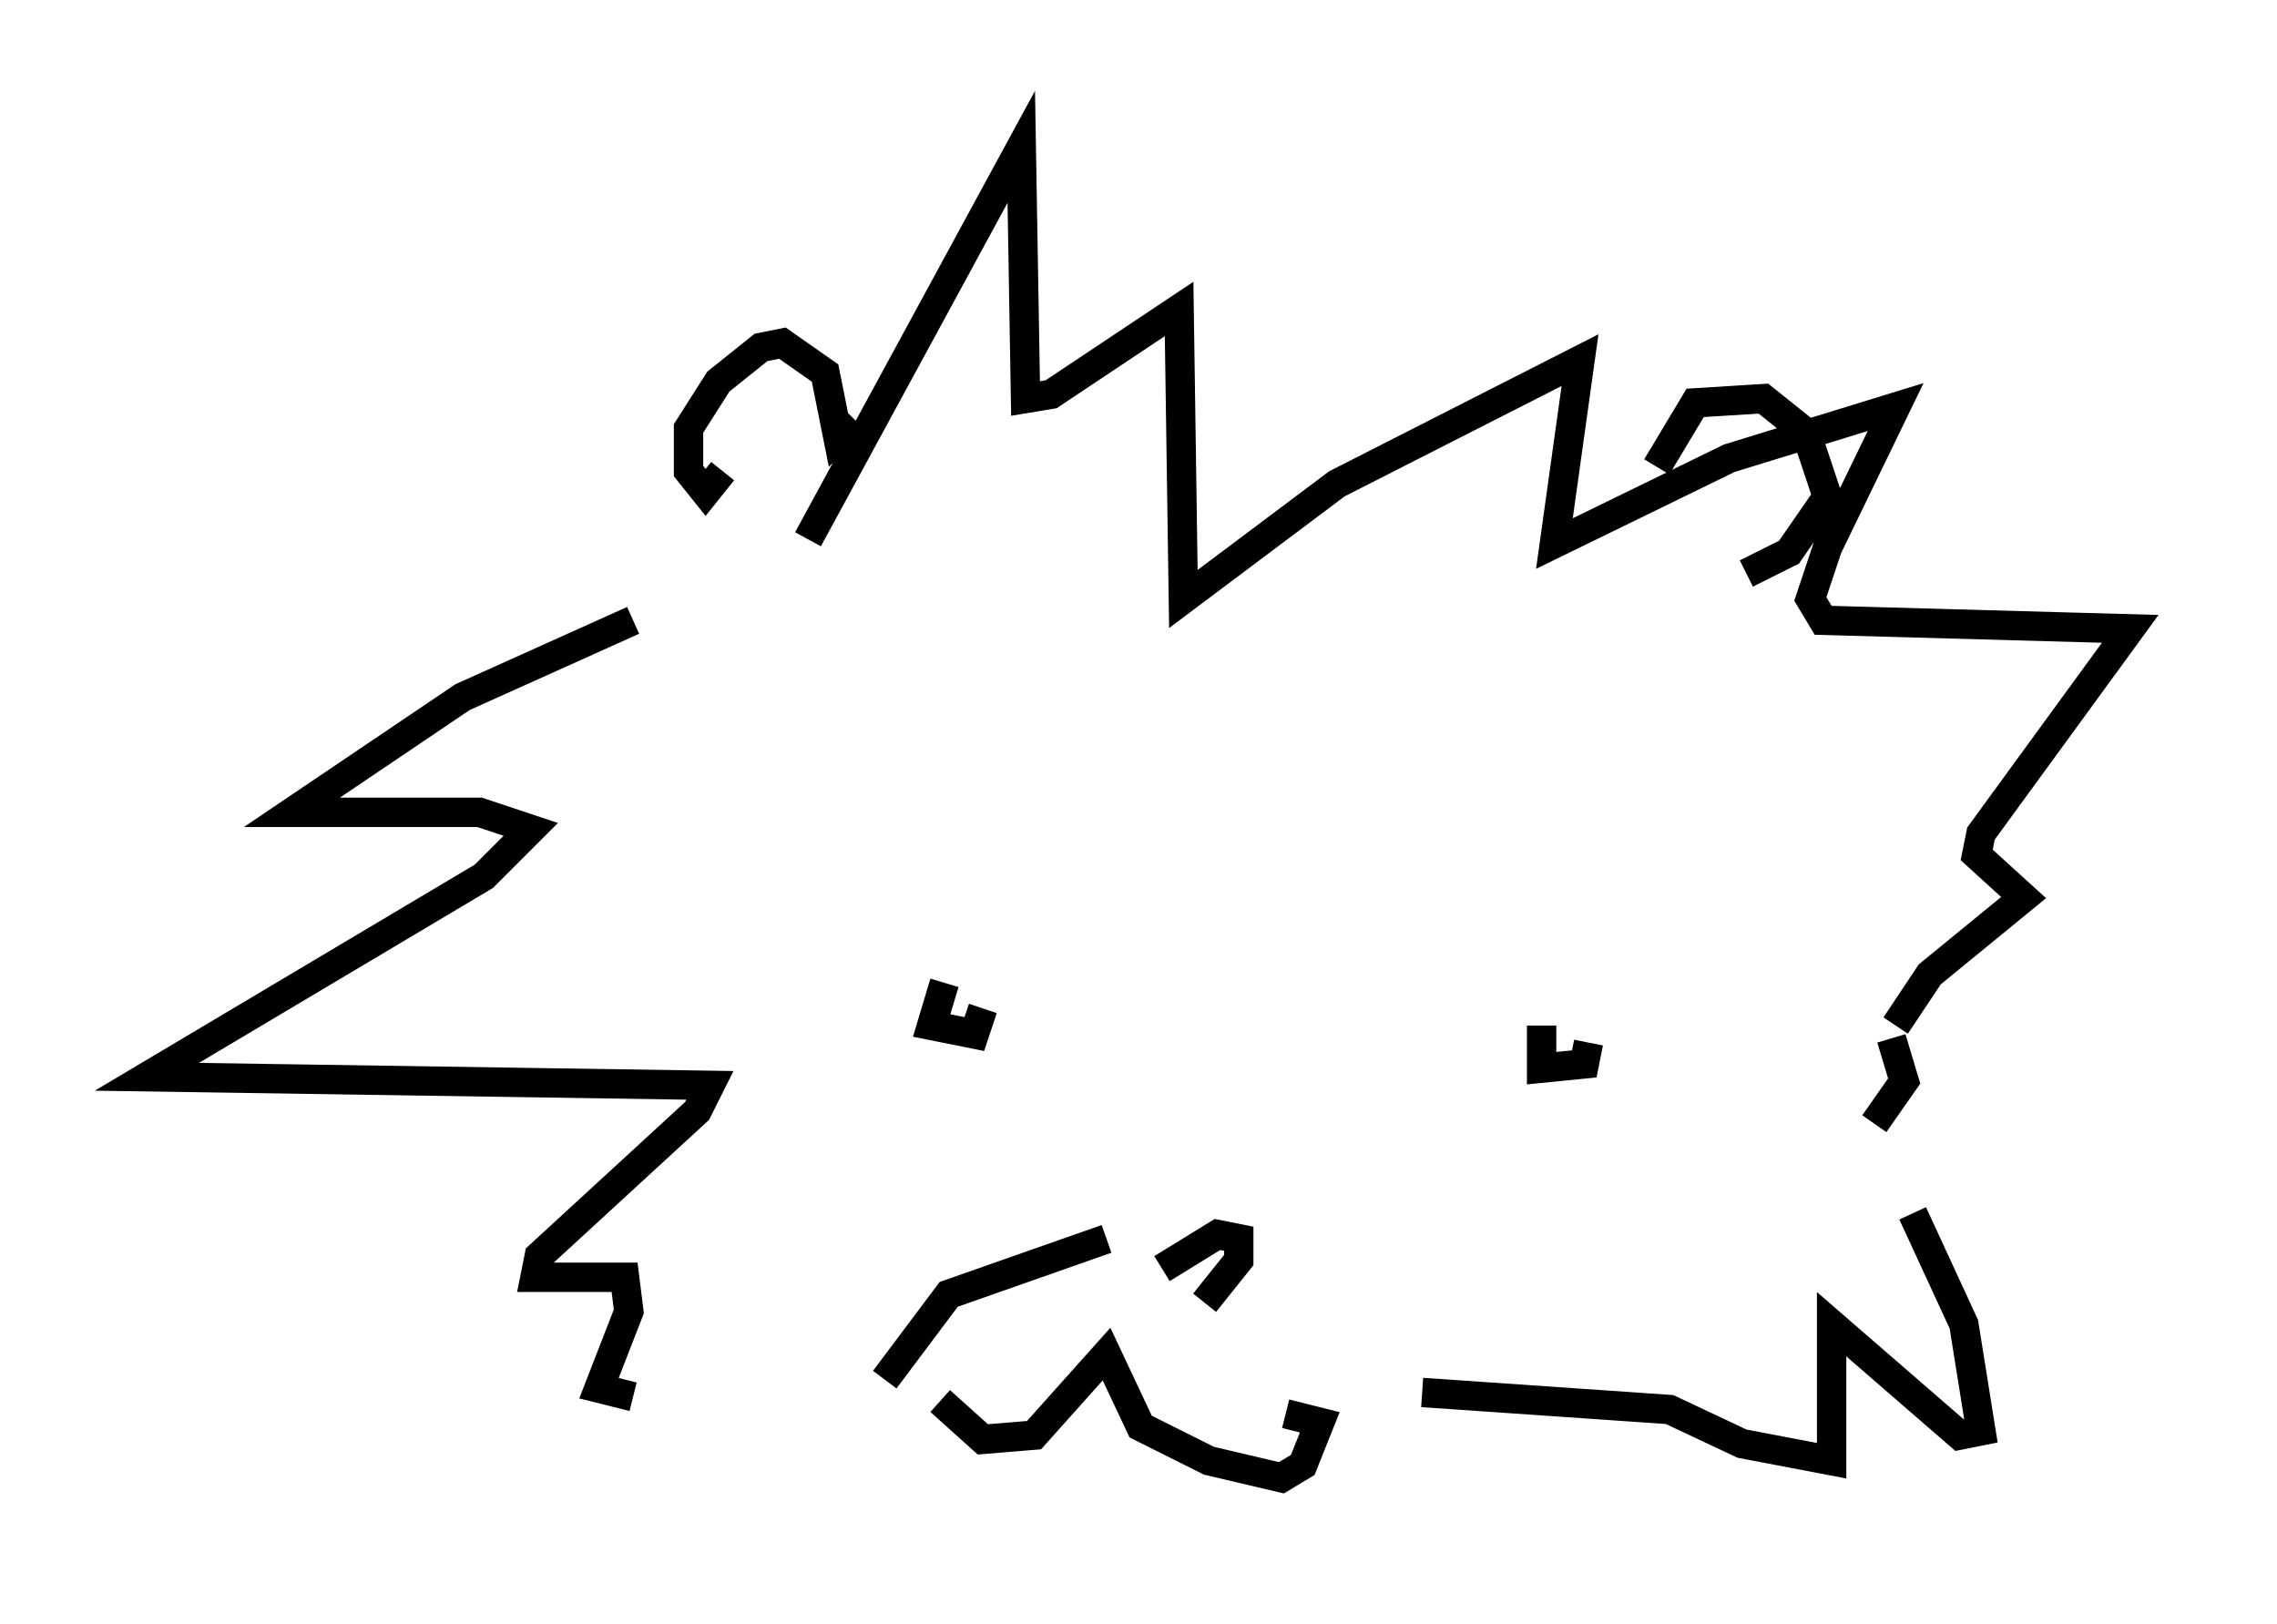 <?xml version="1.0" encoding="utf-8" ?>
<svg baseProfile="full" height="55.318" version="1.1" width="77.542" xmlns="http://www.w3.org/2000/svg" xmlns:ev="http://www.w3.org/2001/xml-events" xmlns:xlink="http://www.w3.org/1999/xlink"><defs /><rect fill="white" height="55.318" width="77.542" x="0" y="0" /><path d="M39.425, 43.782 m1.598, 0.581 l1.162, -1.453 0.0, -0.726 l-0.726, -0.145 -1.888, 1.162 m-7.408, -9.732 l-0.436, 1.453 1.453, 0.291 l0.291, -0.872 m19.028, 0.581 l0.0, 1.453 1.453, -0.145 l0.145, -0.726 m-26.581, -17.14 l7.263, -13.363 0.145, 8.57 l0.872, -0.145 4.358, -2.905 l0.145, 9.877 5.229, -3.922 l8.279, -4.212 -0.872, 6.246 l5.955, -2.905 5.665, -1.743 l-2.324, 4.793 -0.581, 1.743 l0.436, 0.726 10.458, 0.291 l-5.084, 6.972 -0.145, 0.726 l1.598, 1.453 -3.196, 2.615 l-1.162, 1.743 m-0.145, 0.436 l0.436, 1.453 -1.017, 1.453 m-42.268, -17.14 l-5.81, 2.615 -5.81, 3.922 l6.391, 0.0 1.743, 0.581 l-1.598, 1.598 -11.475, 6.827 l19.173, 0.291 -0.436, 0.872 l-5.374, 4.939 -0.145, 0.726 l3.05, 0.0 0.145, 1.162 l-1.017, 2.615 1.162, 0.291 m43.575, -6.246 l1.743, 3.777 0.581, 3.631 l-0.726, 0.145 -4.358, -3.777 l0.0, 4.648 -3.05, -0.581 l-2.469, -1.162 -8.425, -0.581 m-16.413, 0.291 l1.453, 1.307 1.743, -0.145 l2.469, -2.76 1.162, 2.469 l2.324, 1.162 2.469, 0.581 l0.726, -0.436 0.581, -1.453 l-1.162, -0.291 m-19.173, -32.1 l-0.581, 0.726 -0.581, -0.726 l0.0, -1.453 1.017, -1.598 l1.453, -1.162 0.726, -0.145 l1.453, 1.017 0.436, 2.179 l0.581, -0.581 m27.307, 1.598 l1.307, -2.179 2.324, -0.145 l1.453, 1.162 0.726, 2.179 l-1.307, 1.888 -1.453, 0.726 m-21.788, 22.659 l-5.374, 1.888 -2.179, 2.905 " fill="none" stroke="black" stroke-width="1" /></svg>
